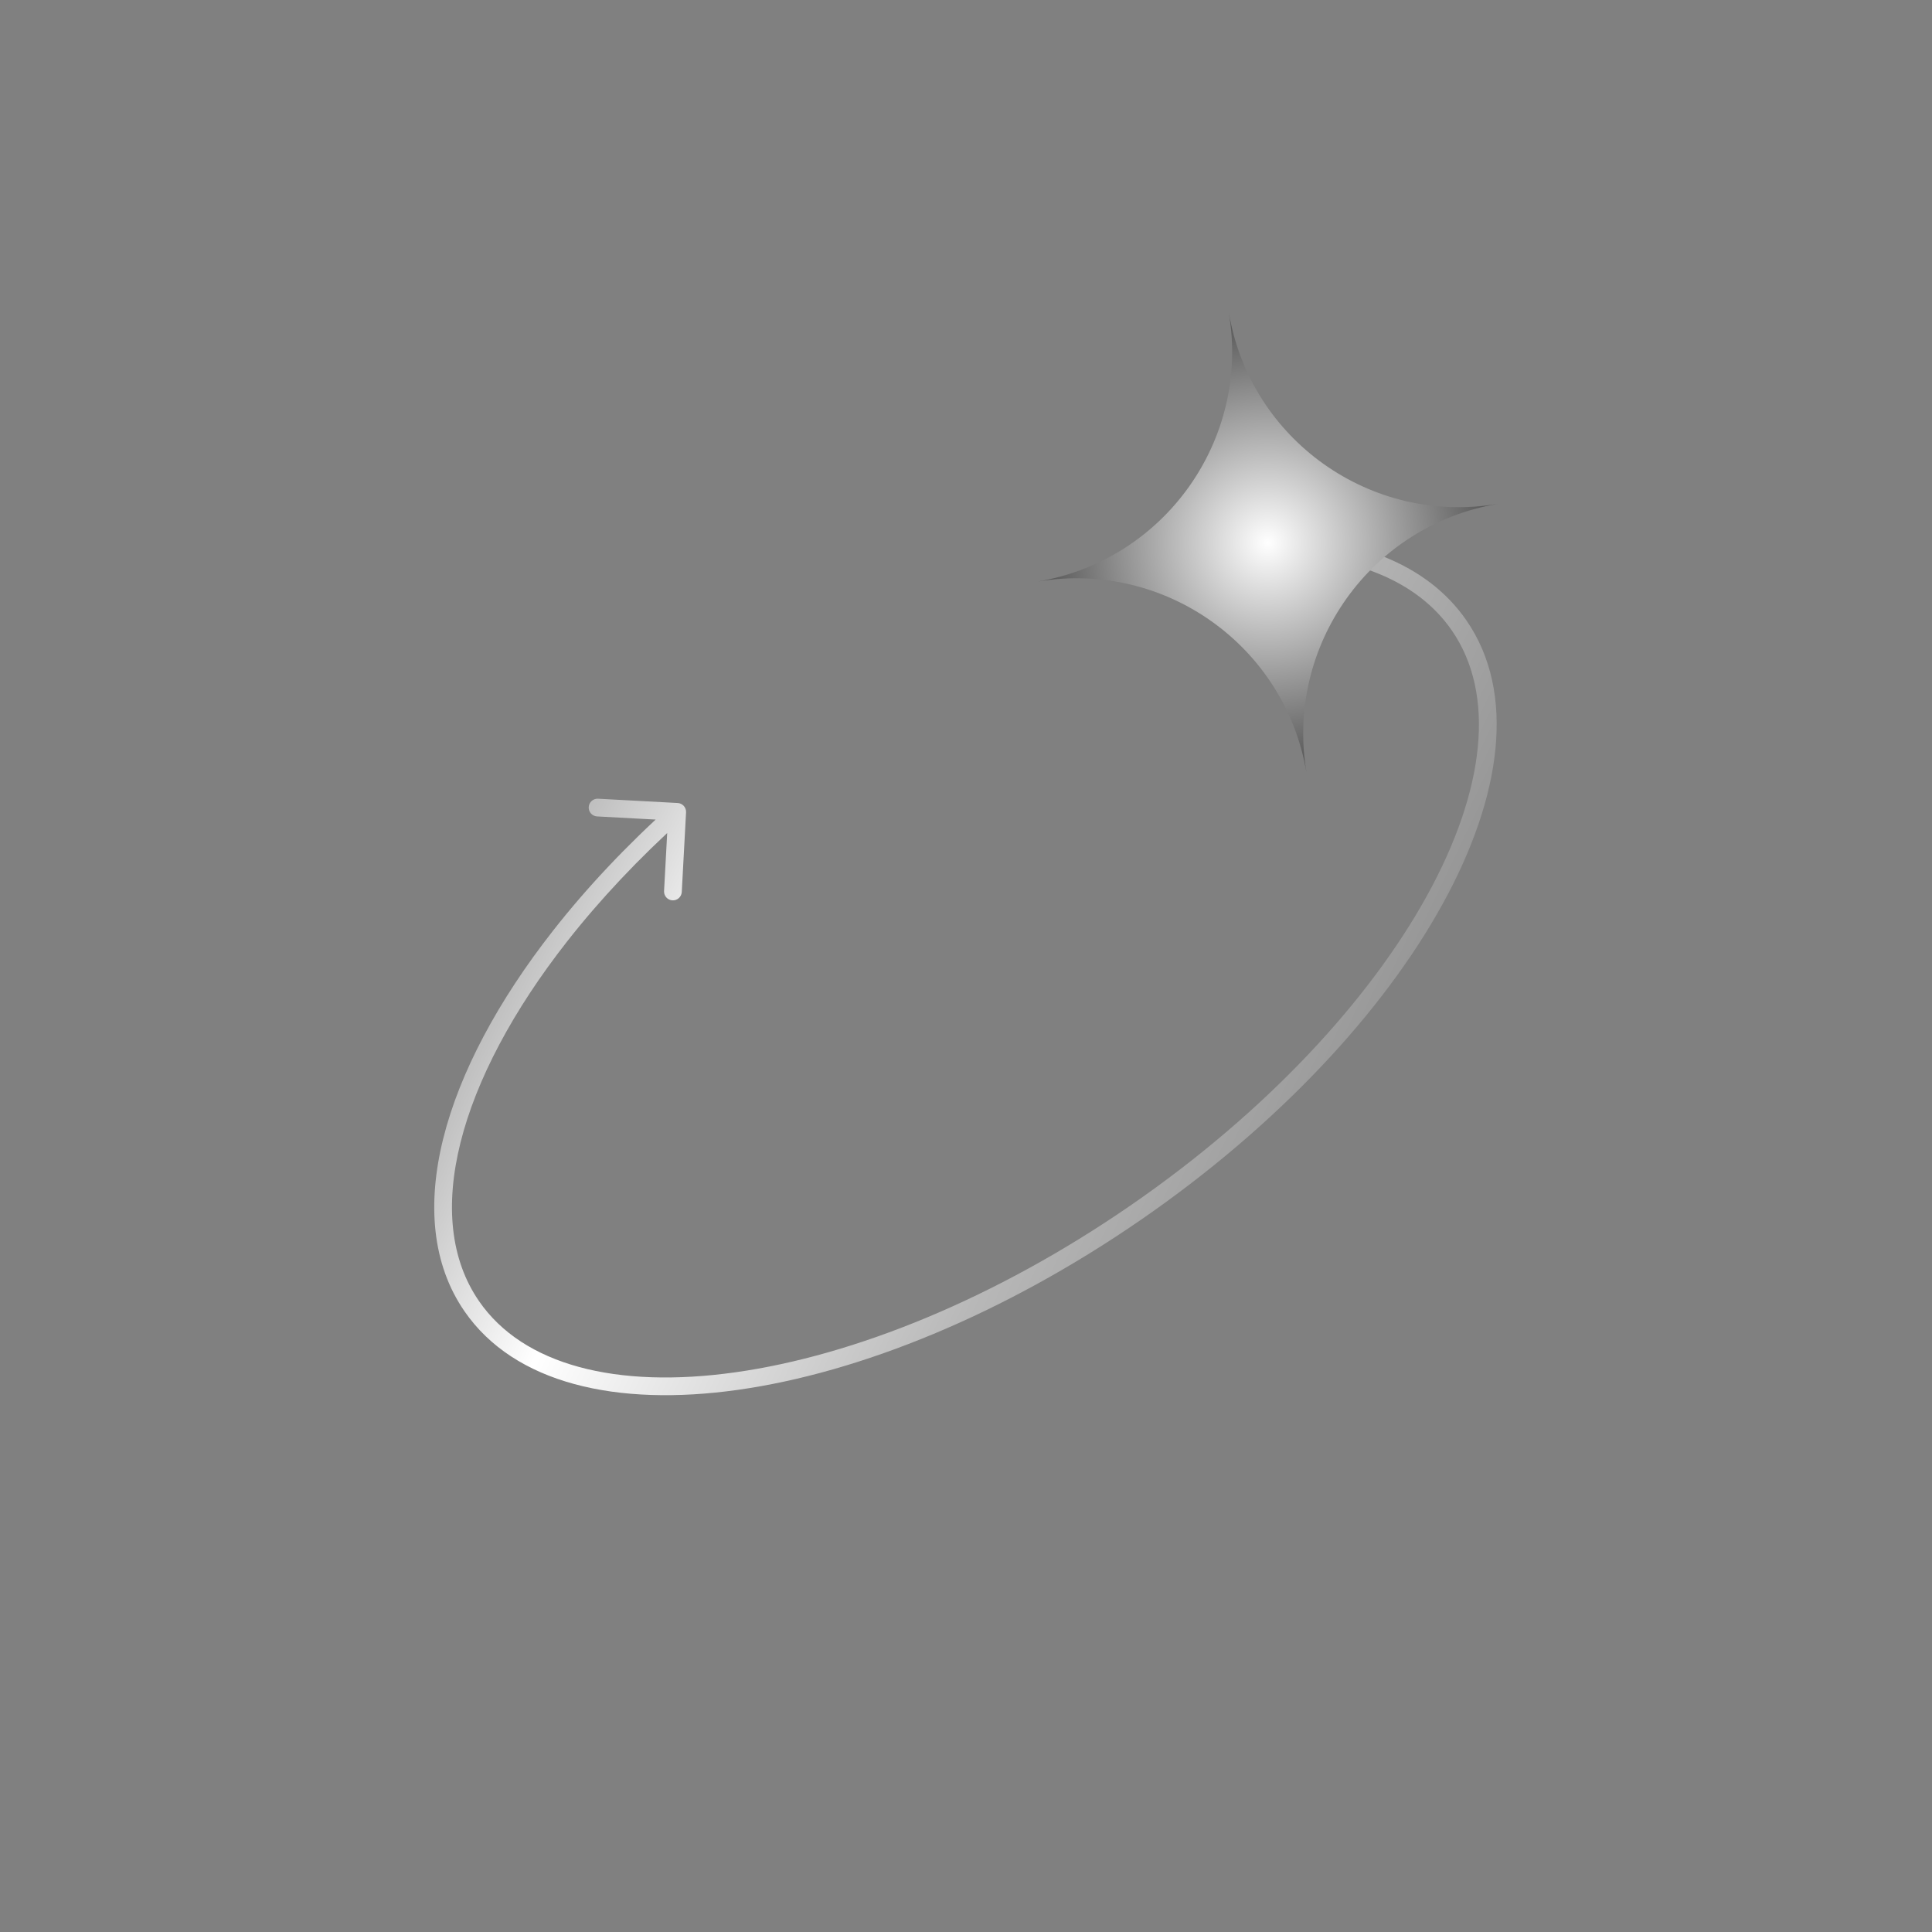 <svg width="109" height="109" viewBox="0 0 109 109" fill="none" xmlns="http://www.w3.org/2000/svg">
<rect x="0" y="0" width="109" height="109" fill="#808080" stroke="none"/>
<g id="105">
<path id="Ellipse" d="M71.496 30.268C71.22 30.267 70.996 30.49 70.995 30.766C70.993 31.042 71.216 31.267 71.493 31.268L71.496 30.268ZM31.612 52.795L32.005 53.103L31.612 52.795ZM38.706 45.831C38.721 45.555 38.509 45.319 38.234 45.304L33.74 45.062C33.464 45.047 33.229 45.259 33.214 45.535C33.199 45.81 33.41 46.046 33.686 46.061L37.681 46.276L37.465 50.27C37.45 50.546 37.662 50.782 37.938 50.796C38.214 50.811 38.449 50.6 38.464 50.324L38.706 45.831ZM81.911 35.571C84.397 39.177 83.79 44.575 80.516 50.519C77.258 56.433 71.429 62.738 63.787 68.006L64.355 68.829C72.096 63.492 78.044 57.078 81.392 51.001C84.724 44.954 85.551 39.09 82.735 35.004L81.911 35.571ZM63.787 68.006C56.146 73.275 48.179 76.481 41.493 77.422C34.774 78.369 29.513 77.016 27.027 73.41L26.204 73.978C29.021 78.064 34.796 79.376 41.633 78.413C48.503 77.445 56.613 74.167 64.355 68.829L63.787 68.006ZM71.493 31.268C76.276 31.286 79.952 32.73 81.911 35.571L82.735 35.004C80.513 31.782 76.445 30.286 71.496 30.268L71.493 31.268ZM27.027 73.41C25.413 71.069 25.1 67.981 25.982 64.457C26.864 60.932 28.933 57.018 32.005 53.103L31.218 52.486C28.088 56.474 25.938 60.513 25.012 64.214C24.086 67.915 24.375 71.326 26.204 73.978L27.027 73.41ZM32.005 53.103C33.844 50.761 36.037 48.423 38.541 46.176L37.873 45.432C35.329 47.715 33.095 50.094 31.218 52.486L32.005 53.103Z" fill="url(#paint0_linear_3081_5)"/>
<path id="Star" d="M69.33 17.646C70.54 24.811 65.712 31.6 58.547 32.81C65.712 31.6 72.501 36.428 73.711 43.593C72.501 36.428 77.329 29.639 84.494 28.429C77.329 29.639 70.54 24.811 69.33 17.646Z" fill="url(#paint1_radial_3081_5)"/>
</g>
<defs>
<linearGradient id="paint0_linear_3081_5" x1="28.584" y1="50.736" x2="80.934" y2="75.731" gradientUnits="userSpaceOnUse">
<stop stop-color="white" stop-opacity="0.4"/>
<stop offset="0.218" stop-color="white"/>
<stop offset="0.579" stop-color="white" stop-opacity="0.44"/>
<stop offset="1" stop-color="white" stop-opacity="0"/>
</linearGradient>
<radialGradient id="paint1_radial_3081_5" cx="0" cy="0" r="1" gradientUnits="userSpaceOnUse" gradientTransform="translate(71.521 30.62) rotate(80.416) scale(15.213)">
<stop stop-color="white"/>
<stop offset="1" stop-color="#353535"/>
</radialGradient>
</defs>
</svg>

